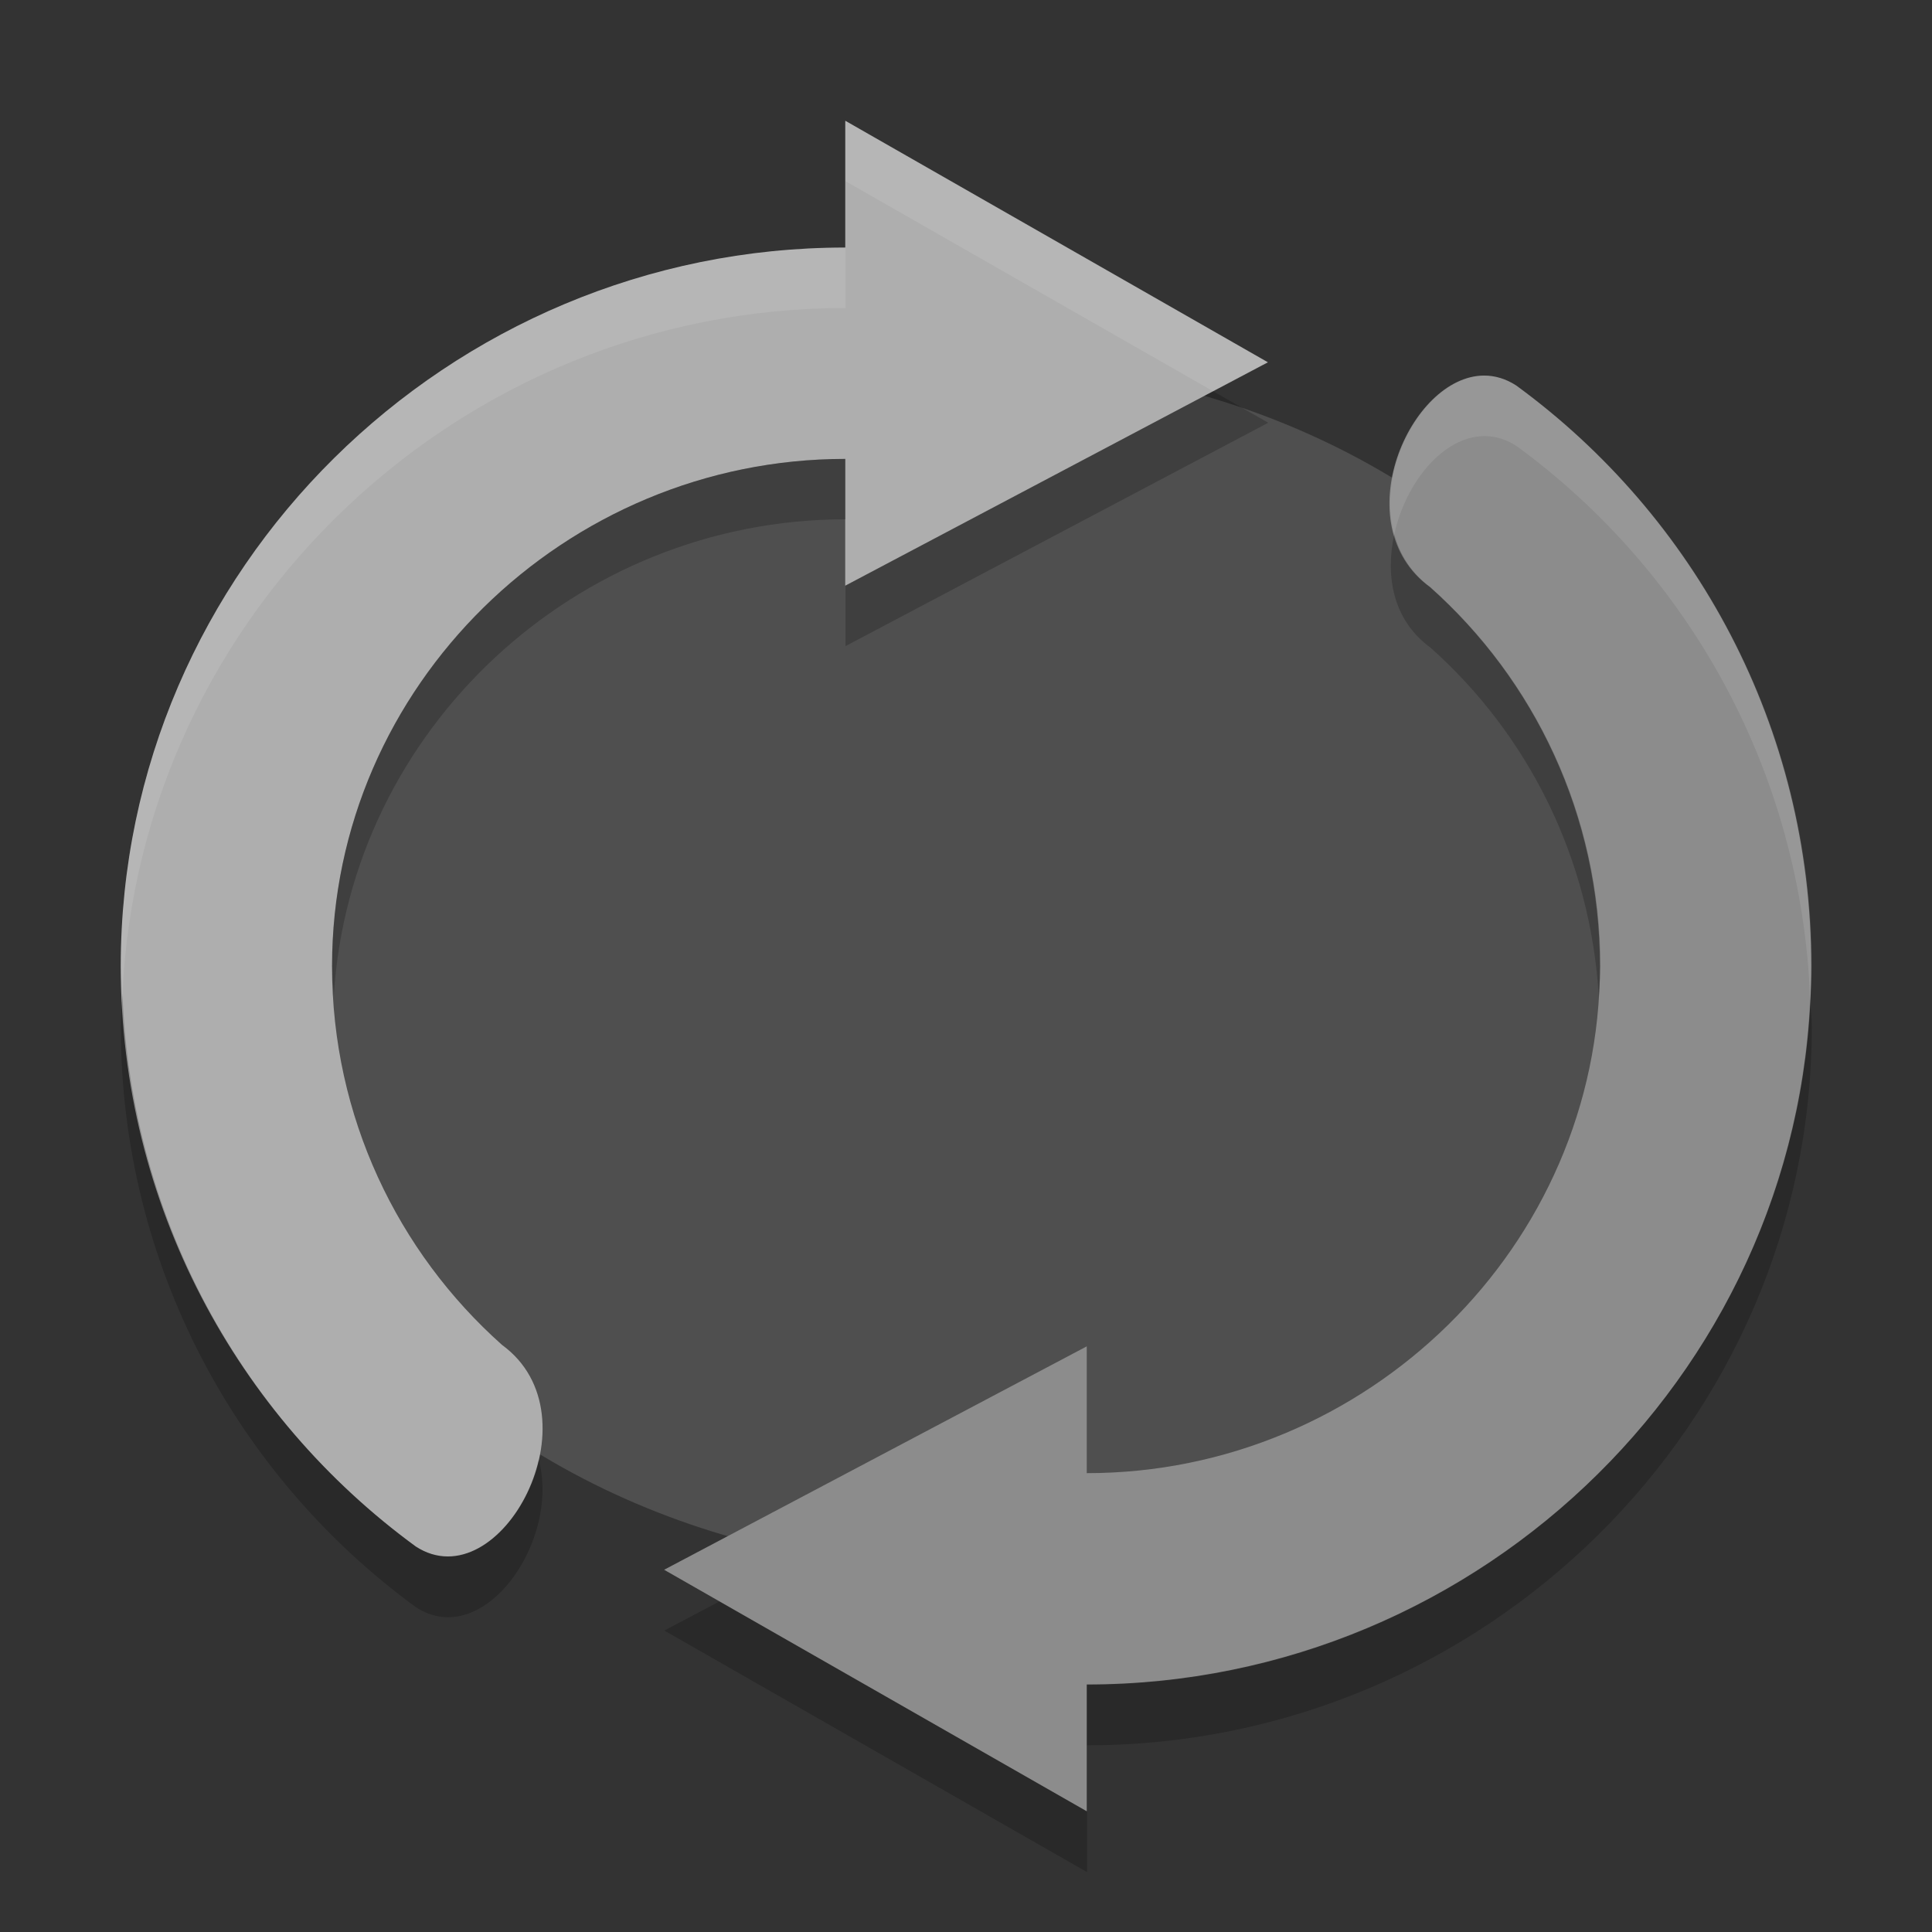 <svg xmlns="http://www.w3.org/2000/svg" width="32" height="32" version="1">
 <rect width="100%" height="100%" fill="#333333" stroke="none"/>
 <ellipse fill="#4f4f4f" cx="16" cy="16" rx="12" ry="10"/>
 <g fill="#aeaeae" transform="matrix(.7 0 0 .7 -2.9 -.8)">
  <path d="m22.143 4v3c-9.389 0-17.143 7.611-17.143 17 0 5.643 2.75 10.644 6.982 13.736 1.989 1.289 4.362-3.076 2.039-4.771-2.468-2.197-4.022-5.399-4.022-8.964 0-6.627 5.515-12 12.143-12v3l10-5.286z" transform="translate(2)"/>
 </g>
 <g fill="#8c8c8c" transform="matrix(-.7 0 0 -.7 34.9 32.8)">
  <path d="m37.264 10.029c-1.755-0.005-3.317 3.522-1.285 5.006 2.467 2.198 4.021 5.4 4.021 8.965 0 6.627-5.515 12-12.143 12v-3l-10 5.286 10 5.714v-3c9.389 0 17.143-7.611 17.143-17 0-5.643-2.75-10.644-6.982-13.736-0.249-0.161-0.504-0.234-0.754-0.235z" transform="matrix(-1,0,0,-1,52,48)"/>
 </g>
 <g transform="matrix(.7 0 0 .7 -2.9 .199)">
  <path opacity=".2" d="m20.09 5.481-6.09 3.219v1l7-3.699-0.91-0.519zm-6.09 1.119c-4.639 0-8.5 3.761-8.5 8.4 0 0.165 0.018 0.326 0.027 0.488 0.273-4.399 4.006-7.888 8.473-7.888v-1zm9.086 1.25c-0.148 0.681-0.029 1.416 0.6 1.875 1.613 1.436 2.654 3.489 2.787 5.787 0.01-0.17 0.027-0.339 0.027-0.512 0-2.495-1.087-4.737-2.814-6.275-0.32-0.234-0.507-0.541-0.6-0.875zm-21.059 7.611c-0.008 0.18-0.027 0.357-0.027 0.539 0 3.95 1.926 7.451 4.889 9.615 1.113 0.722 2.393-1.086 2.031-2.447-0.242 1.072-1.182 1.998-2.031 1.447-2.846-2.079-4.717-5.395-4.861-9.154zm27.946 0.078c-0.289 6.32-5.583 11.361-11.973 11.361v1c6.572 0 12-5.328 12-11.9 0-0.156-0.021-0.306-0.027-0.461zm-18.063 9.981-0.91 0.48l7 4v-1l-6.09-3.48z" transform="matrix(1.429,0,0,1.429,4.143,1.143)"/>
 </g>
 <g fill="#fff" transform="matrix(.7 0 0 .7 -2.9 -.8)">
  <path style="fill:#ffffff;opacity:0.1" d="M 14 2 L 14 3 L 20.09 6.48 L 21 6 L 14 2 z M 14 4.1 C 7.428 4.1 2 9.428 2 16 C 2 16.156 2.021 16.306 2.027 16.461 C 2.316 10.141 7.609 5.1 14 5.1 L 14 4.1 z M 24.584 6.221 C 23.632 6.218 22.767 7.699 23.086 8.85 C 23.273 7.99 23.898 7.219 24.584 7.221 C 24.76 7.221 24.937 7.272 25.111 7.385 C 27.957 9.464 29.828 12.78 29.973 16.539 C 29.981 16.359 30 16.182 30 16 C 30 12.05 28.074 8.549 25.111 6.385 C 24.937 6.272 24.76 6.221 24.584 6.221 z" transform="matrix(1.429,0,0,1.429,4.143,1.143)"/>
 </g>
</svg>
